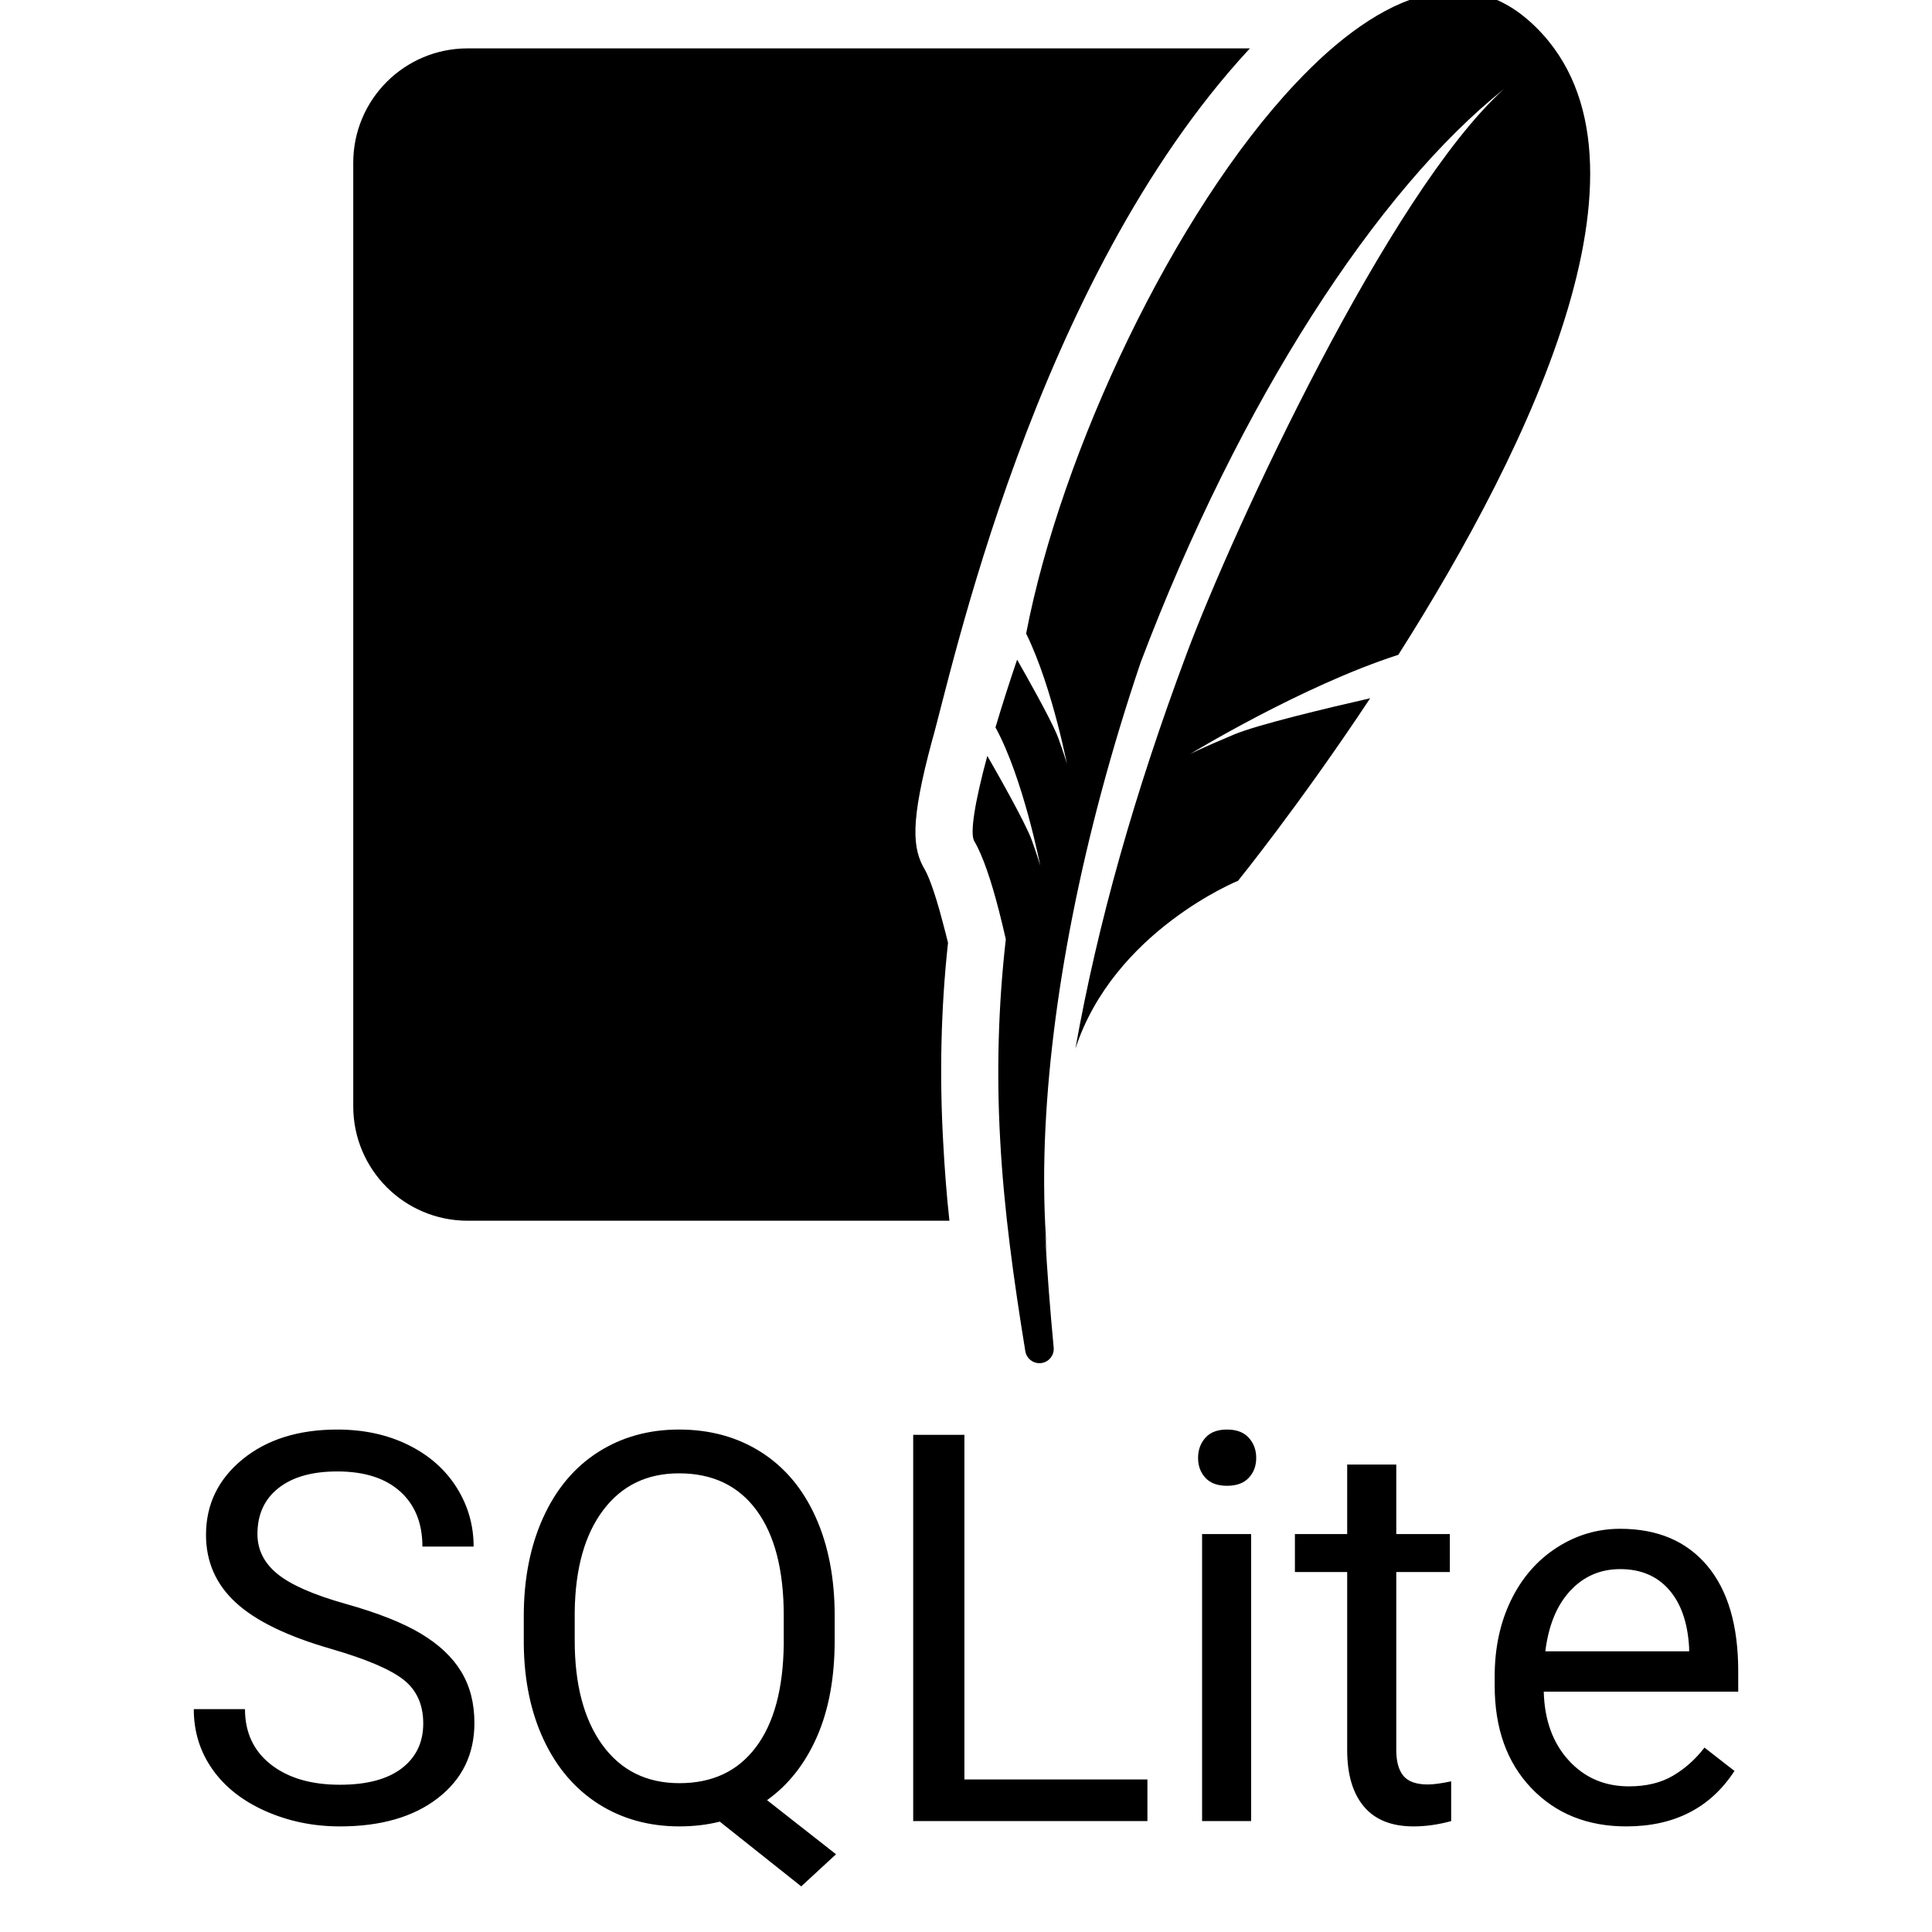 <svg xmlns="http://www.w3.org/2000/svg" x="0px" y="0px" width="50" height="50" viewBox="0,0,256,256">
<g transform="translate(33.28,33.28) scale(0.74,0.74)"><g fill="#000000" fill-rule="nonzero" stroke="none" stroke-width="1" stroke-linecap="butt" stroke-linejoin="miter" stroke-miterlimit="10" stroke-dasharray="" stroke-dashoffset="0" font-family="none" font-weight="none" font-size="none" text-anchor="none" style="mix-blend-mode: normal"><g transform="translate(-7.32,-51.669) scale(5.12,5.12)"><path d="M43.641,1.002c-1.463,-0.041 -3.029,0.766 -4.582,2.145c-0.369,0.328 -0.738,0.692 -1.104,1.08c-4.25,4.509 -8.196,12.86 -9.422,19.238c0.477,0.968 0.852,2.204 1.098,3.148c0.063,0.242 0.119,0.468 0.164,0.662c0.108,0.458 0.166,0.754 0.166,0.754c0,0 -0.037,-0.144 -0.193,-0.598c-0.03,-0.087 -0.065,-0.181 -0.104,-0.293c-0.017,-0.046 -0.038,-0.102 -0.064,-0.162c-0.277,-0.645 -1.045,-2.006 -1.383,-2.598c-0.289,0.852 -0.543,1.648 -0.756,2.369c0.974,1.783 1.566,4.838 1.566,4.838c0,0 -0.05,-0.198 -0.295,-0.889c-0.217,-0.611 -1.3,-2.509 -1.557,-2.953c-0.439,1.62 -0.614,2.714 -0.457,2.98c0.305,0.516 0.597,1.405 0.852,2.389c0.089,0.341 0.172,0.693 0.252,1.045c-0.265,2.327 -0.327,4.665 -0.199,6.979c0.133,2.508 0.484,4.984 0.881,7.426c0.042,0.257 0.278,0.443 0.541,0.418c0.275,-0.026 0.477,-0.27 0.451,-0.545c-0.125,-1.331 -0.231,-2.658 -0.299,-3.982l0.061,0.594c-0.095,-1.189 -0.121,-2.469 -0.07,-3.832c0.181,-4.834 1.295,-10.664 3.35,-16.74c3.473,-9.172 8.29,-16.533 12.699,-20.047c-4.019,3.63 -9.458,15.379 -11.086,19.73c-1.823,4.872 -3.116,9.443 -3.895,13.824c1.344,-4.107 5.688,-5.871 5.688,-5.871c0,0 2.132,-2.629 4.621,-6.383c-1.491,0.34 -3.942,0.923 -4.762,1.268c-1.21,0.508 -1.535,0.682 -1.535,0.682c0,0 3.919,-2.388 7.281,-3.469c4.625,-7.284 9.664,-17.632 4.59,-22.158c-0.78,-0.695 -1.62,-1.024 -2.498,-1.049zM9,3c-2.21,0 -4,1.79 -4,4v33c0,2.21 1.79,4 4,4h16.85c-0.1,-0.9 -0.169,-1.83 -0.219,-2.76c-0.13,-2.32 -0.08,-4.671 0.17,-6.961c-0.06,-0.23 -0.11,-0.45 -0.17,-0.66c-0.34,-1.32 -0.571,-1.769 -0.631,-1.879c-0.45,-0.75 -0.53,-1.66 0.24,-4.52c0.661,-2.265 3.546,-16.058 11.119,-24.221z"></path></g></g><g fill="#000000" fill-rule="nonzero" stroke="none" stroke-width="1" stroke-linecap="butt" stroke-linejoin="miter" stroke-miterlimit="10" stroke-dasharray="" stroke-dashoffset="0" font-family="none" font-weight="none" font-size="none" text-anchor="none" style="mix-blend-mode: normal"><g><path d="M14.335,250.284v0c-7.827,-2.247 -13.52,-5.01 -17.08,-8.29c-3.56,-3.273 -5.34,-7.317 -5.34,-12.13v0c0,-5.447 2.177,-9.953 6.53,-13.52c4.353,-3.56 10.013,-5.34 16.98,-5.34v0c4.747,0 8.98,0.917 12.7,2.75c3.727,1.84 6.61,4.373 8.65,7.6c2.04,3.233 3.06,6.767 3.06,10.6v0h-9.17c0,-4.18 -1.327,-7.467 -3.98,-9.86c-2.66,-2.393 -6.413,-3.59 -11.26,-3.59v0c-4.5,0 -8.007,0.99 -10.52,2.97c-2.52,1.98 -3.78,4.727 -3.78,8.24v0c0,2.82 1.197,5.203 3.59,7.15c2.387,1.947 6.453,3.73 12.2,5.35c5.753,1.613 10.25,3.393 13.49,5.34c3.247,1.947 5.653,4.22 7.22,6.82c1.567,2.593 2.35,5.647 2.35,9.16v0c0,5.607 -2.183,10.097 -6.55,13.47c-4.367,3.373 -10.21,5.06 -17.53,5.06v0c-4.747,0 -9.18,-0.91 -13.3,-2.73c-4.113,-1.82 -7.287,-4.313 -9.52,-7.48c-2.233,-3.167 -3.35,-6.763 -3.35,-10.79v0h9.17c0,4.18 1.543,7.483 4.63,9.91c3.087,2.42 7.21,3.63 12.37,3.63v0c4.813,0 8.503,-0.98 11.07,-2.94c2.567,-1.967 3.85,-4.643 3.85,-8.03c0,-3.387 -1.187,-6.007 -3.56,-7.86c-2.38,-1.853 -6.687,-3.683 -12.92,-5.49zM104.485,244.354v4.41c0,6.68 -1.06,12.437 -3.18,17.27c-2.127,4.827 -5.103,8.603 -8.93,11.33v0l12.35,9.69l-6.23,5.75l-14.58,-11.59c-2.28,0.567 -4.687,0.85 -7.22,0.85v0c-5.447,0 -10.277,-1.337 -14.49,-4.01c-4.207,-2.68 -7.473,-6.497 -9.8,-11.45c-2.333,-4.953 -3.53,-10.693 -3.59,-17.22v0v-4.99c0,-6.647 1.157,-12.52 3.47,-17.62c2.313,-5.1 5.583,-9.003 9.81,-11.71c4.227,-2.707 9.063,-4.06 14.51,-4.06v0c5.573,0 10.473,1.347 14.7,4.04c4.227,2.687 7.48,6.557 9.76,11.61c2.28,5.053 3.42,10.953 3.42,17.7zM95.365,249.434v-5.13c0,-8.14 -1.623,-14.42 -4.87,-18.84c-3.247,-4.413 -7.877,-6.62 -13.89,-6.62v0c-5.733,0 -10.253,2.193 -13.56,6.58c-3.313,4.38 -5.017,10.467 -5.11,18.26v0v5.08c0,7.92 1.653,14.16 4.96,18.72c3.313,4.56 7.913,6.84 13.8,6.84c5.893,0 10.453,-2.147 13.68,-6.44c3.233,-4.287 4.897,-10.437 4.99,-18.45zM127.715,211.954v61.7h32.77v7.46h-41.94v-69.16zM179.055,229.714v51.4h-8.78v-51.4zM169.555,216.084v0c0,-1.427 0.437,-2.63 1.31,-3.61c0.873,-0.98 2.163,-1.47 3.87,-1.47c1.713,0 3.013,0.49 3.9,1.47c0.887,0.98 1.33,2.183 1.33,3.61c0,1.427 -0.443,2.613 -1.33,3.56c-0.887,0.953 -2.187,1.43 -3.9,1.43c-1.707,0 -2.997,-0.477 -3.87,-1.43c-0.873,-0.947 -1.31,-2.133 -1.31,-3.56zM196.255,217.274h8.79v12.44h9.59v6.8h-9.59v31.87c0,2.06 0.427,3.603 1.28,4.63c0.853,1.027 2.31,1.54 4.37,1.54v0c1.013,0 2.407,-0.187 4.18,-0.56v0v7.12c-2.313,0.633 -4.56,0.95 -6.74,0.95v0c-3.927,0 -6.89,-1.187 -8.89,-3.56c-1.993,-2.373 -2.99,-5.747 -2.99,-10.12v0v-31.87h-9.36v-6.8h9.36zM246.225,282.064v0c-6.967,0 -12.633,-2.287 -17,-6.86c-4.373,-4.58 -6.56,-10.7 -6.56,-18.36v0v-1.62c0,-5.1 0.973,-9.65 2.92,-13.65c1.947,-4.007 4.67,-7.143 8.17,-9.41c3.5,-2.26 7.293,-3.39 11.38,-3.39v0c6.68,0 11.873,2.2 15.58,6.6c3.707,4.4 5.56,10.7 5.56,18.9v0v3.66h-34.82c0.127,5.067 1.607,9.16 4.44,12.28c2.833,3.12 6.437,4.68 10.81,4.68v0c3.1,0 5.727,-0.633 7.88,-1.9c2.153,-1.267 4.037,-2.947 5.65,-5.04v0l5.37,4.18c-4.307,6.62 -10.767,9.93 -19.38,9.93zM245.135,235.994v0c-3.547,0 -6.523,1.29 -8.93,3.87c-2.407,2.58 -3.897,6.197 -4.47,10.85v0h25.75v-0.66c-0.253,-4.467 -1.457,-7.927 -3.61,-10.38c-2.153,-2.453 -5.067,-3.68 -8.74,-3.68z"></path></g></g></g>
</svg>